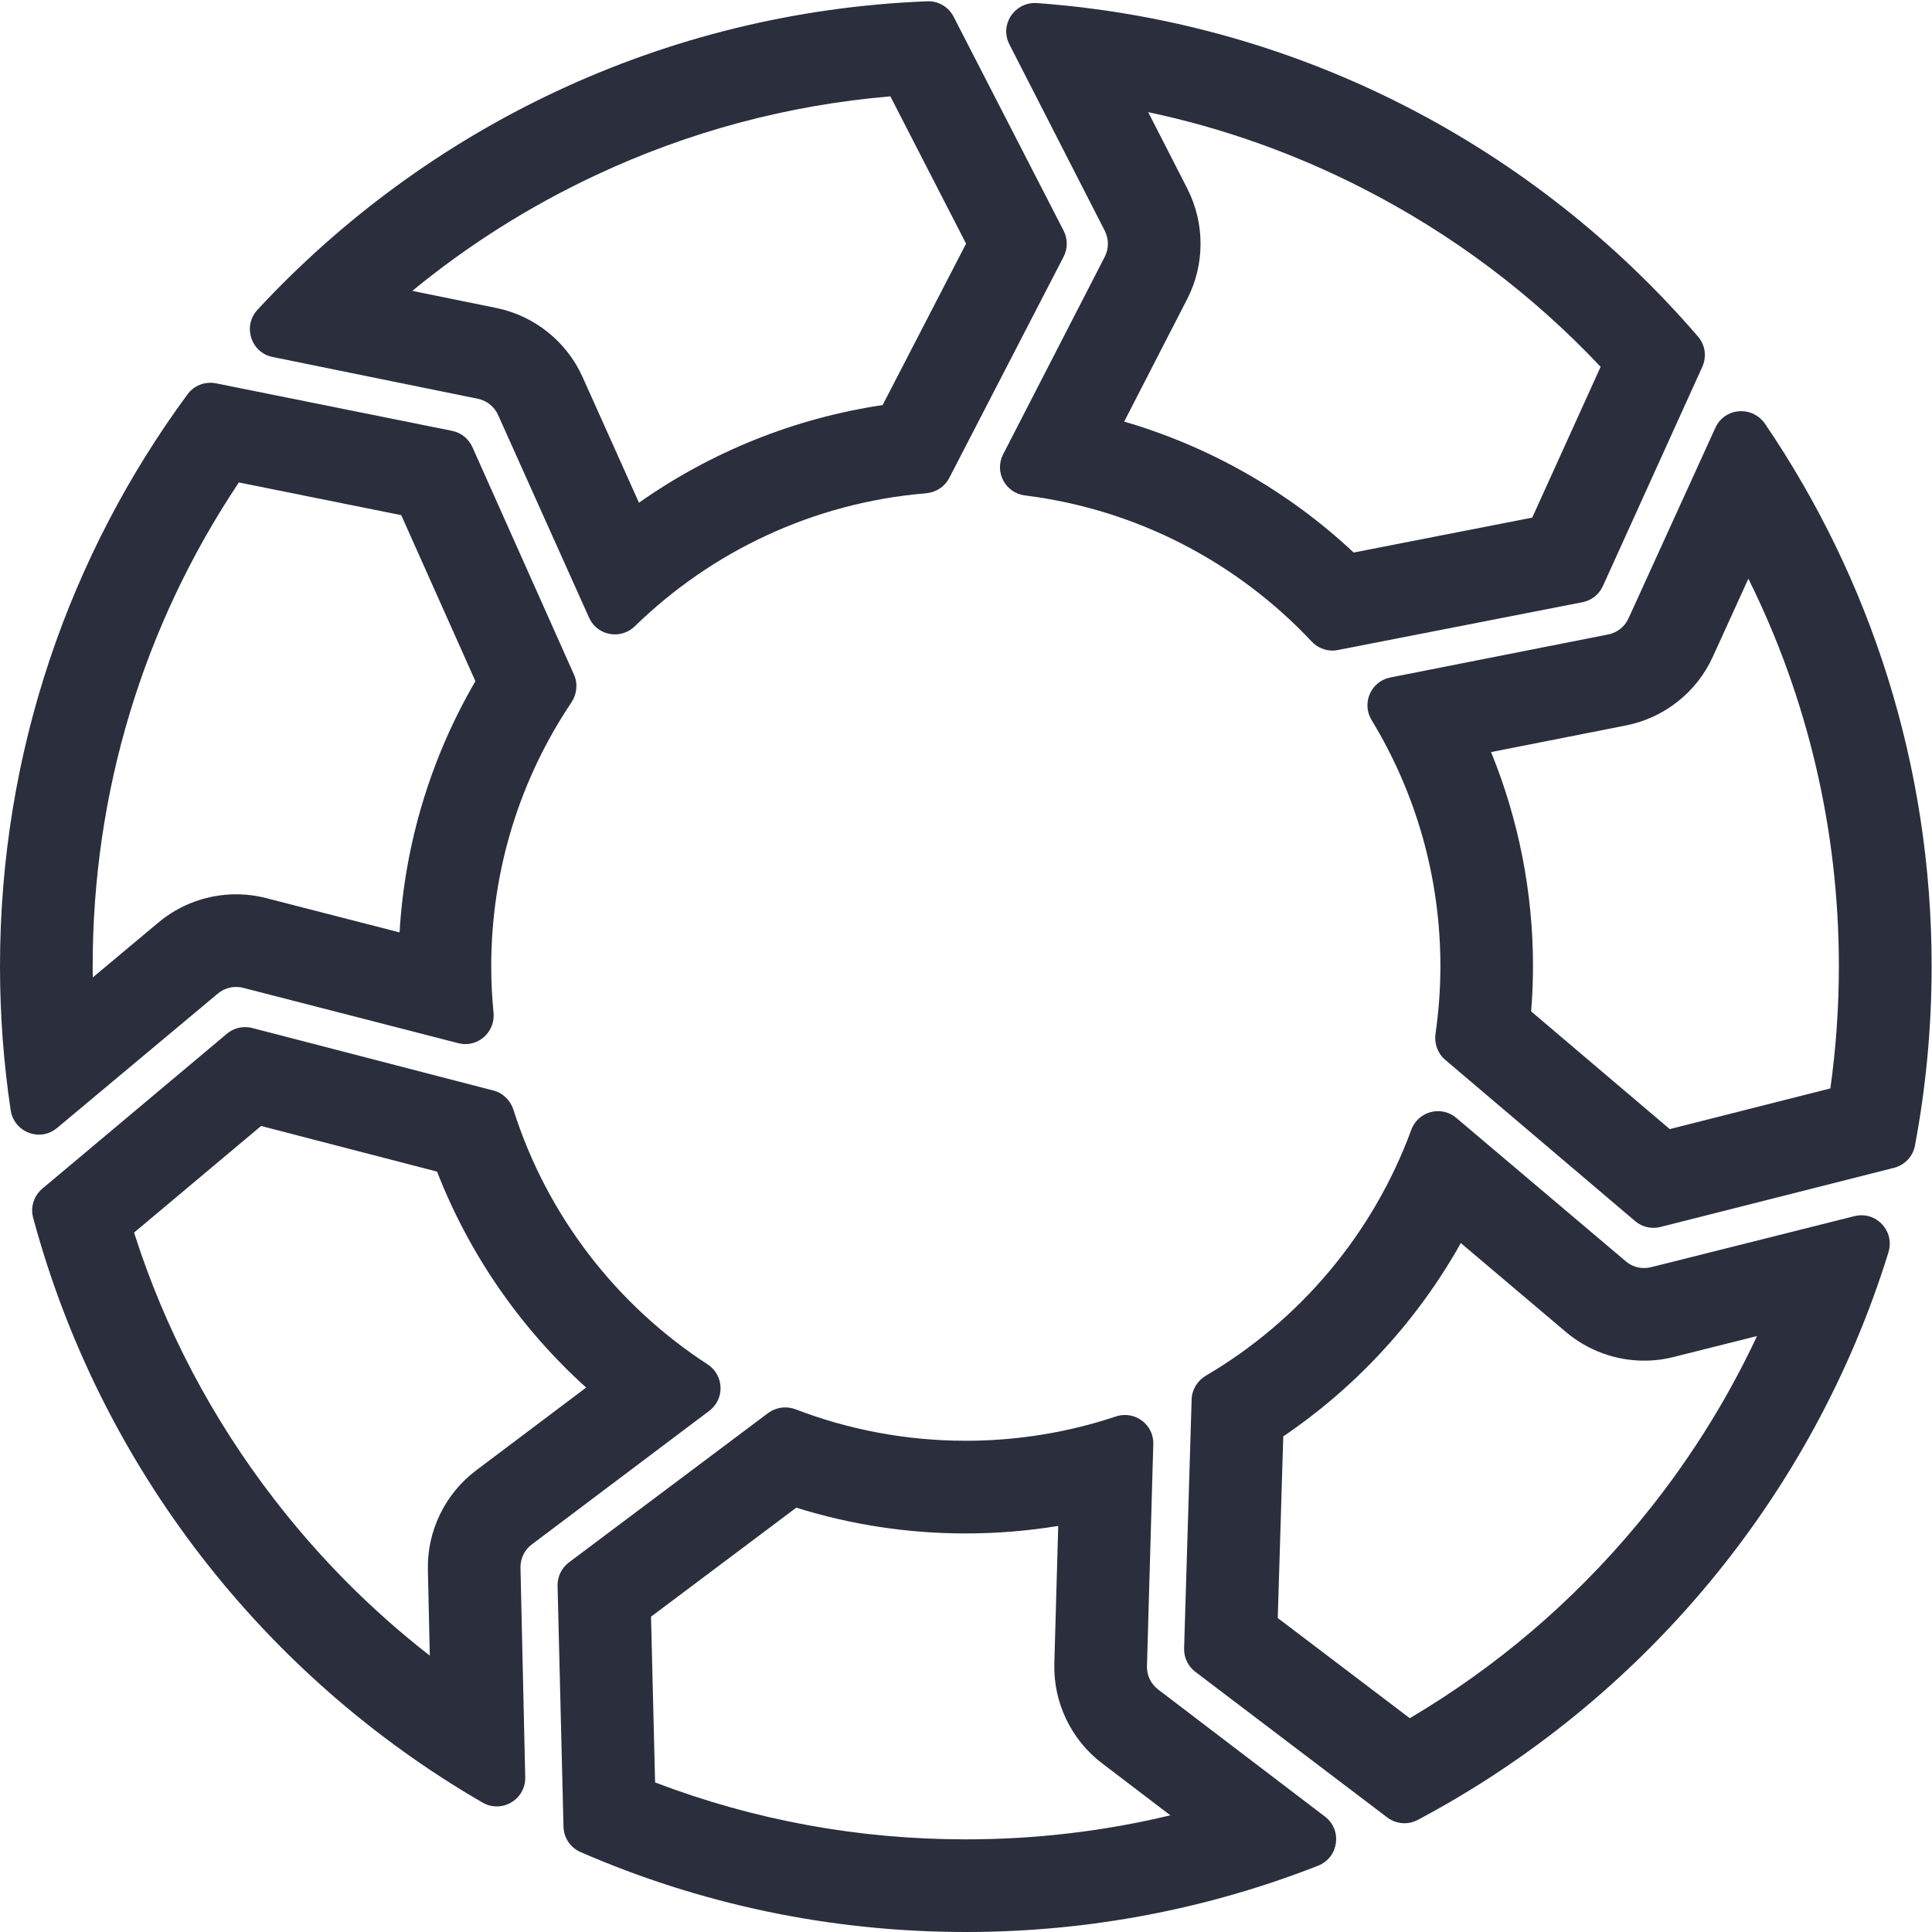 <?xml version="1.0" encoding="utf-8"?>
<!-- Generator: Adobe Illustrator 26.0.1, SVG Export Plug-In . SVG Version: 6.00 Build 0)  -->
<svg version="1.1" id="Layer_2" xmlns="http://www.w3.org/2000/svg" xmlns:xlink="http://www.w3.org/1999/xlink" x="0px" y="0px"
	 viewBox="0 0 479.66 479.66" style="enable-background:new 0 0 479.66 479.66;" xml:space="preserve">
<style type="text/css">
	.st0{fill:#2A2E3D;}
</style>
<g>
	<g>
		<path class="st0" d="M59.3,119.78l40.32,8.12l18.41,41.22c-11.1,19.05-17.53,40.32-18.83,62.37l-33.1-8.51
			c-2.44-0.63-4.96-0.95-7.49-0.95c-7.03,0-13.88,2.48-19.27,7l-16.31,13.64c-0.01-0.93-0.02-1.85-0.02-2.78
			C23,196.69,35.52,155.38,59.3,119.78 M52.23,95.03c-2.2,0-4.31,1.02-5.64,2.82C17.31,137.61,0,186.72,0,239.89
			c0,12.14,0.9,24.07,2.65,35.73c0.56,3.73,3.73,6.08,7.03,6.08c1.55,0,3.12-0.52,4.48-1.65l39.93-33.38
			c1.28-1.07,2.89-1.64,4.52-1.64c0.59,0,1.18,0.07,1.76,0.22l53.4,13.74c0.6,0.15,1.2,0.23,1.78,0.23c4.04,0,7.41-3.54,6.98-7.83
			c-0.38-3.78-0.57-7.62-0.57-11.5c0-24.24,7.34-46.76,19.9-65.49c1.37-2.05,1.65-4.64,0.65-6.9l-25.22-56.49
			c-0.93-2.08-2.81-3.59-5.04-4.04L53.64,95.17C53.17,95.08,52.7,95.03,52.23,95.03L52.23,95.03z"/>
	</g>
	<g>
		<path class="st0" d="M221.05,23.92l18.8,36.57l-20.72,40.08c-21.77,3.23-42.53,11.58-60.49,24.24L144.63,93.6
			c-3.95-8.81-11.96-15.21-21.42-17.14l-20.85-4.24c13.89-11.41,29.13-21.03,45.54-28.72C171.03,32.65,195.6,26.08,221.05,23.92
			 M230.51,0.31c-0.09,0-0.18,0-0.27,0.01C164.59,2.88,105.72,31.84,63.94,76.89c-3.75,4.05-1.67,10.64,3.74,11.74L118.63,99
			c2.22,0.45,4.1,1.95,5.03,4.02l22.59,50.33c1.21,2.69,3.79,4.15,6.42,4.15c1.76,0,3.53-0.65,4.94-2.02
			c19.01-18.52,44.23-30.67,72.26-33.01c2.46-0.21,4.67-1.6,5.8-3.8l28.39-54.93c1.05-2.03,1.05-4.43,0.01-6.46L236.75,4.14
			C235.54,1.8,233.13,0.31,230.51,0.31L230.51,0.31z"/>
	</g>
	<g>
		<path class="st0" d="M434.07,143.67c14.77,29.74,22.47,62.51,22.47,96.21c0,10.15-0.71,20.31-2.11,30.34l-39.88,10.1l-34.41-29.22
			c0.3-3.75,0.46-7.5,0.46-11.21c0-18.33-3.56-36.38-10.41-53.17l33.52-6.62c9.47-1.87,17.52-8.23,21.52-17.02L434.07,143.67
			 M432.3,102.08c-2.6,0-5.19,1.41-6.42,4.12l-21.57,47.33c-0.94,2.07-2.82,3.55-5.05,3.99l-54.09,10.68
			c-4.81,0.95-7.19,6.39-4.64,10.58c10.83,17.81,17.08,38.72,17.08,61.09c0,5.69-0.43,11.28-1.21,16.75c-0.35,2.44,0.52,4.9,2.4,6.5
			l47.15,40.04c1.29,1.09,2.91,1.68,4.56,1.68c0.58,0,1.16-0.07,1.73-0.22l57.98-14.68c2.64-0.67,4.69-2.8,5.2-5.48
			c2.72-14.45,4.15-29.35,4.15-44.59c0-49.94-15.28-96.31-41.4-134.7C436.72,103.1,434.5,102.08,432.3,102.08L432.3,102.08z"/>
	</g>
	<g>
		<path class="st0" d="M285.06,27.84c18.53,3.93,36.41,10.28,53.43,19c22.11,11.33,41.89,26.18,58.9,44.23l-16.98,37.44l-44.33,8.67
			c-16.22-15.2-35.8-26.33-56.98-32.51l15.64-30.41c4.42-8.58,4.43-18.84,0.03-27.44L285.06,27.84 M256.92,0.75
			c-5.22,0-8.75,5.5-6.32,10.26l23.69,46.3c1.03,2.02,1.03,4.42-0.01,6.44l-25.23,49.04c-2.24,4.36,0.54,9.61,5.4,10.21
			c27.95,3.48,52.85,16.74,71.18,36.25c1.36,1.45,3.23,2.27,5.16,2.27c0.43,0,0.87-0.04,1.31-0.13l60.78-11.88
			c2.24-0.44,4.13-1.93,5.07-4.01l24.68-54.43c1.13-2.48,0.74-5.41-1.04-7.48c-40.37-46.93-98.6-78.05-164.14-82.83
			C257.29,0.75,257.1,0.75,256.92,0.75L256.92,0.75z"/>
	</g>
	<g>
		<path class="st0" d="M64.82,279.55l43.69,11.33c7.98,20.51,20.71,38.9,37.02,53.61l-27.33,20.57
			c-7.71,5.81-12.19,15.04-11.97,24.69l0.48,21.3c-14.39-11.19-27.31-24.17-38.59-38.78c-15.5-20.07-27.2-42.32-34.84-66.25
			L64.82,279.55 M60.86,255c-1.64,0-3.25,0.57-4.53,1.65L10.52,295.1c-2.09,1.75-3.01,4.56-2.3,7.19
			c16.63,61.86,57.38,113.84,111.55,145.22c1.15,0.67,2.37,0.97,3.56,0.97c3.74,0,7.16-3.02,7.07-7.21l-1.18-52.04
			c-0.05-2.27,0.99-4.43,2.81-5.79l44.06-33.17c3.92-2.95,3.69-8.87-0.42-11.54c-22.62-14.7-39.86-36.95-48.19-63.18
			c-0.75-2.35-2.6-4.19-4.98-4.8l-59.86-15.52C62.05,255.07,61.45,255,60.86,255L60.86,255z"/>
	</g>
	<g>
		<path class="st0" d="M362.68,308.62l26.1,22.08c5.42,4.58,12.31,7.11,19.41,7.11c2.47,0,4.93-0.3,7.32-0.91l20.71-5.2
			c-7.82,16.72-17.78,32.38-29.77,46.79c-16.05,19.28-35.01,35.42-56.44,48.09l-32.78-24.87l1.37-45.1
			C336.84,344.25,351.96,327.75,362.68,308.62 M357.02,275.87c-2.81,0-5.55,1.69-6.64,4.64c-9.45,25.75-27.63,47.29-50.96,61.01
			c-2.12,1.25-3.5,3.46-3.57,5.92l-1.87,61.79c-0.07,2.28,0.97,4.45,2.78,5.83l47.64,36.15c1.26,0.95,2.77,1.45,4.29,1.45
			c1.11,0,2.22-0.26,3.24-0.8c55.48-29.42,98.04-79.98,116.92-140.95c1.45-4.69-2.11-9.2-6.68-9.2c-0.57,0-1.16,0.07-1.76,0.22
			l-50.5,12.68c-0.57,0.14-1.14,0.21-1.72,0.21c-1.65,0-3.27-0.58-4.55-1.67l-42.09-35.61C360.2,276.4,358.6,275.87,357.02,275.87
			L357.02,275.87z"/>
	</g>
	<g>
		<path class="st0" d="M197.7,374.31c13.57,4.25,27.68,6.4,42.07,6.4c7.73,0,15.4-0.63,22.96-1.87L261.76,413
			c-0.27,9.65,4.15,18.91,11.83,24.76l16.98,12.93c-16.53,3.97-33.52,5.97-50.79,5.97c-26.65,0-52.55-4.75-77.14-14.13l-1.01-41.16
			L197.7,374.31 M194.96,349.42c-1.54,0-3.07,0.51-4.34,1.46l-49.37,37.02c-1.82,1.37-2.87,3.53-2.82,5.81l1.47,59.8
			c0.07,2.72,1.68,5.19,4.18,6.28c29.31,12.78,61.68,19.87,95.7,19.87c30.86,0,60.35-5.83,87.44-16.45
			c5.14-2.01,6.12-8.85,1.73-12.2l-41.42-31.56c-1.81-1.38-2.84-3.54-2.77-5.81l1.57-55.1c0.12-4.11-3.21-7.24-7.03-7.24
			c-0.74,0-1.51,0.12-2.26,0.37c-11.71,3.9-24.23,6.03-37.25,6.03c-14.93,0-29.2-2.78-42.35-7.84
			C196.63,349.57,195.79,349.42,194.96,349.42L194.96,349.42z"/>
	</g>
</g>
</svg>
